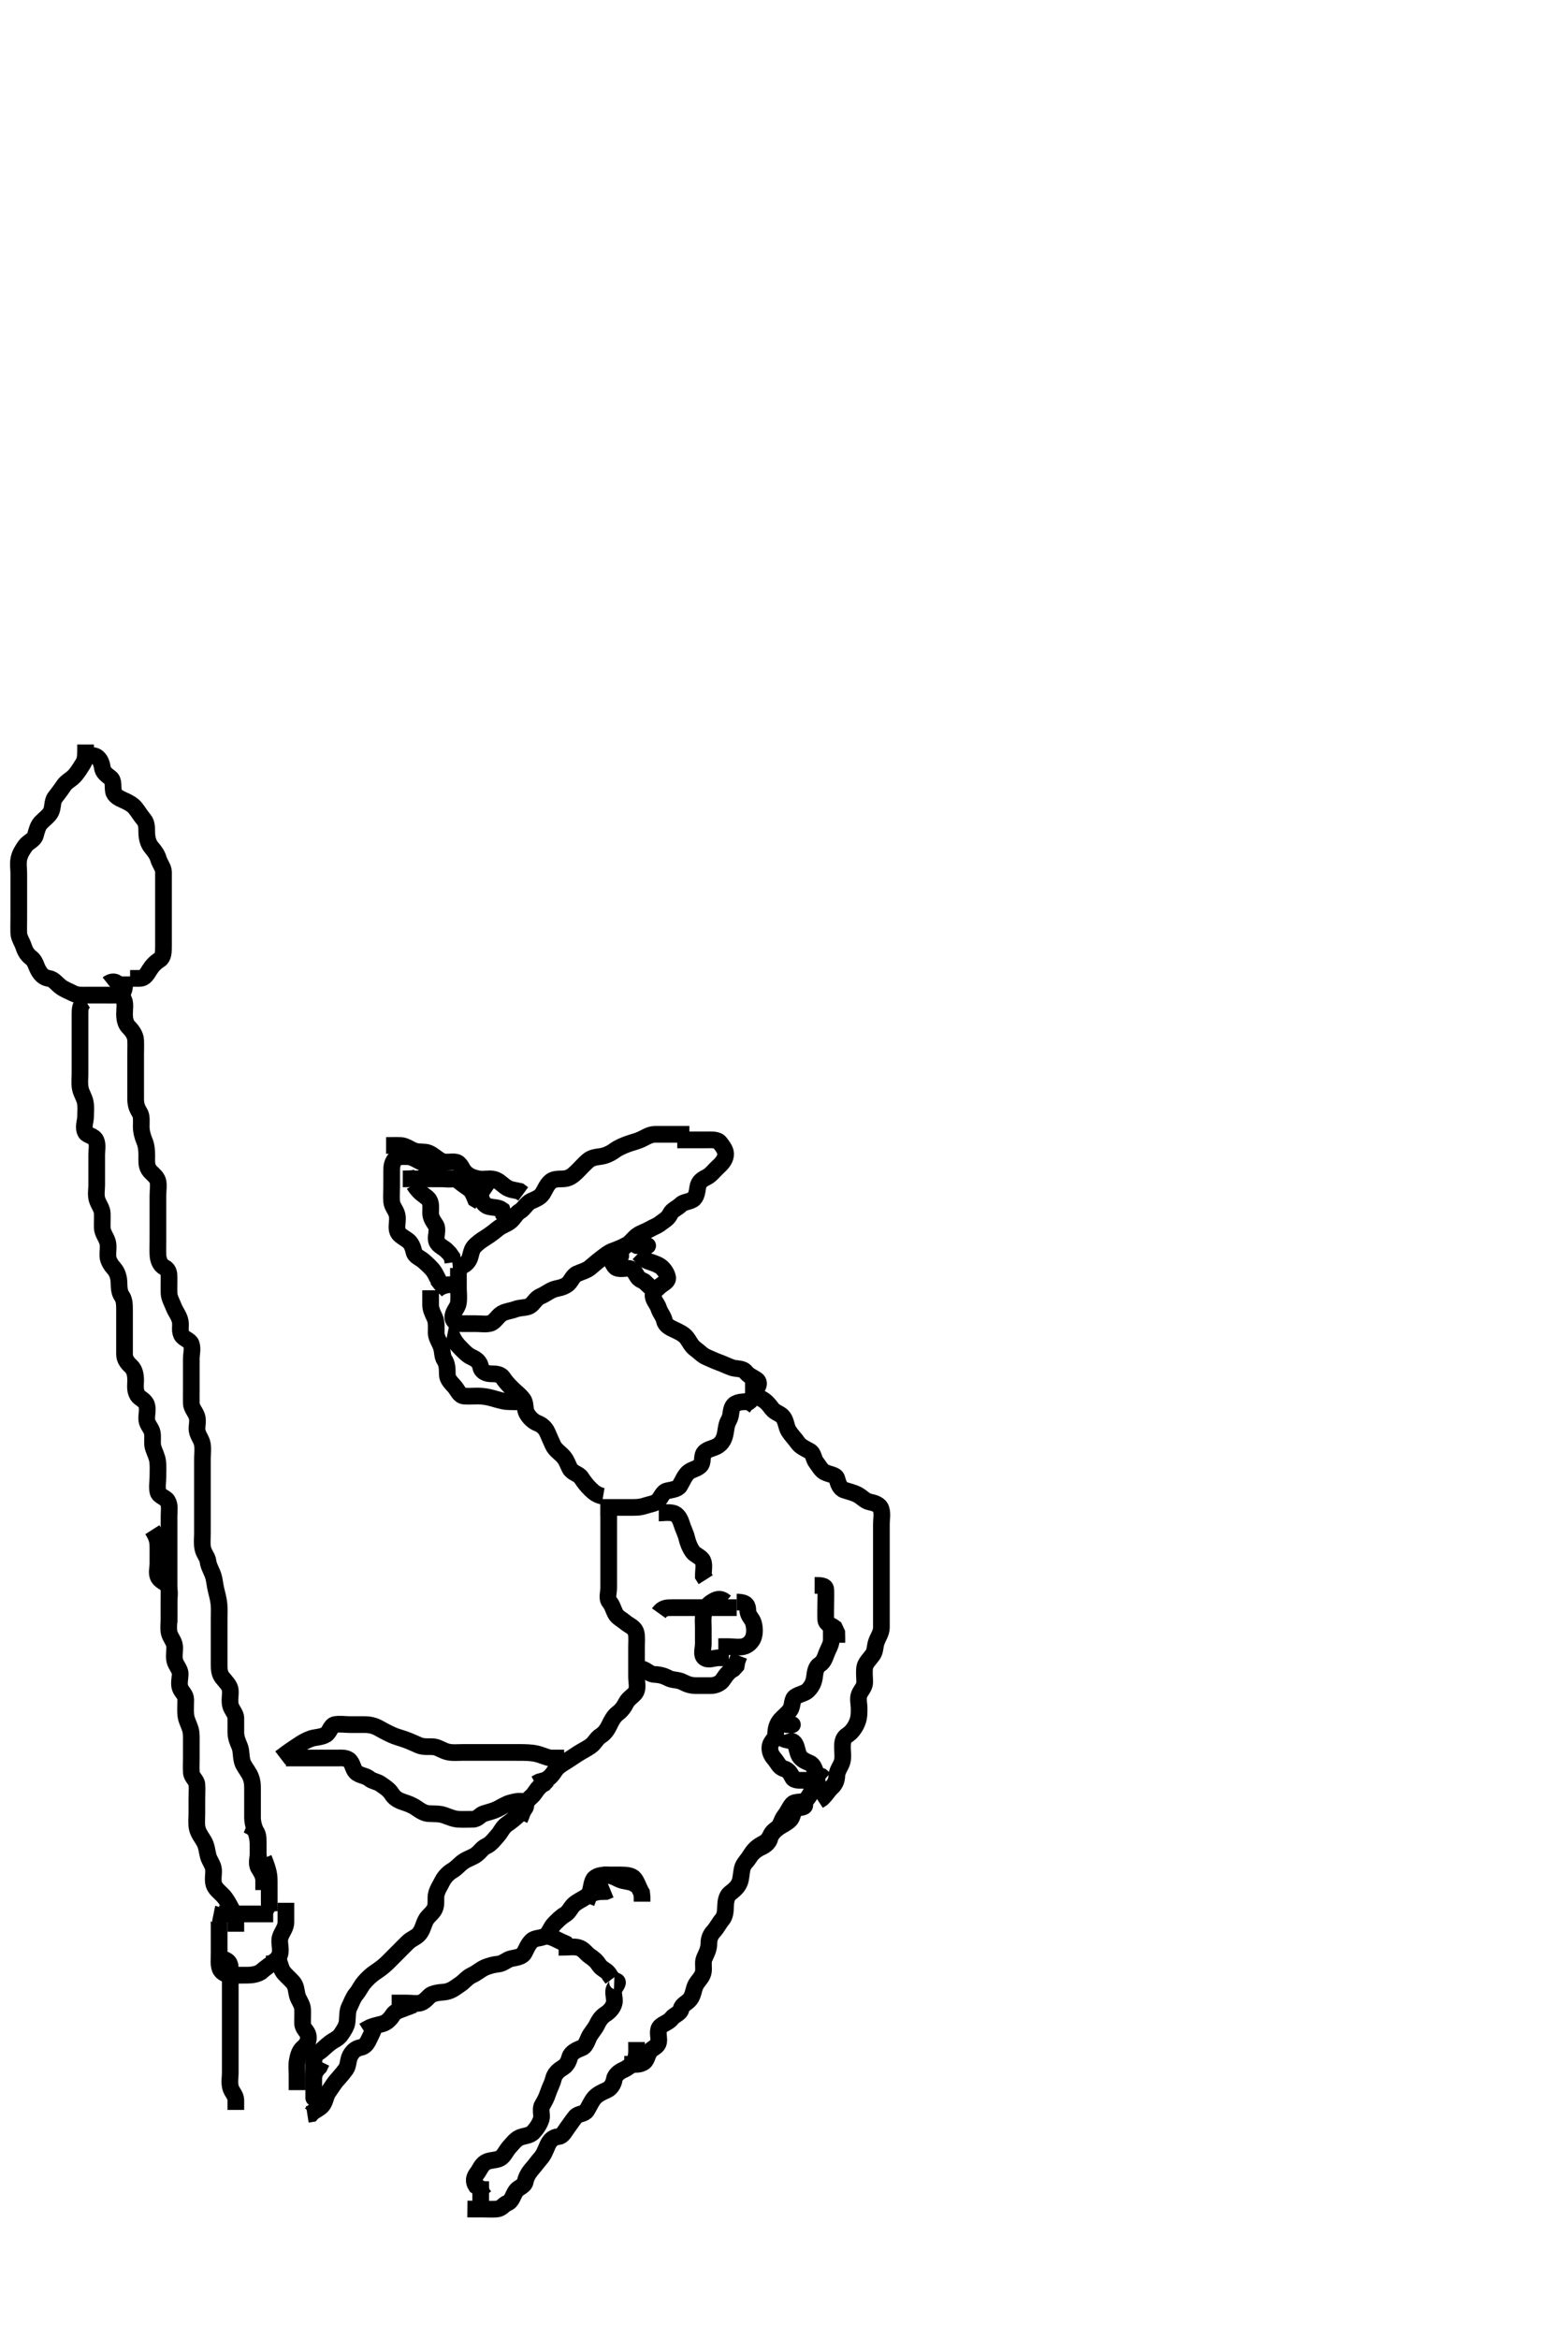 <svg width="281.75" height="420" xmlns="http://www.w3.org/2000/svg" xmlns:svg="http://www.w3.org/2000/svg" xmlns:xlink="http://www.w3.org/1999/xlink">
 <!-- Created with SVG-edit - http://svg-edit.googlecode.com/ -->
 <g display="inline" class="layer">
  <title>Layer 1</title>
  <path t="0,560,687,720,720,832,832,872,994,994,994,1070,1070,1112,1113,1132,1168,1182,1199,1199,1232,1256,1320,1383,1404,1404,1415,1416,1433,1449,1449,1520,1520,1544,1544,1544,1565,1584,1588,1723,1816,1816,1865,1865,1882,1943,1943,1953,1965,1965,2008,2106,2248,2700,2700,2744,2744,2850,2872" d="M81.375,227.7C83.208,227.533 83.817,227.005 84.254,226.257C84.635,225.604 84.612,224.546 85.176,223.901C85.74,223.257 86.543,222.702 87.211,222.289C87.977,221.817 88.766,221.209 89.354,220.721C90.198,220.021 90.965,219.901 91.671,219.343C92.411,218.757 92.659,217.951 93.475,217.478C94.142,217.092 94.611,216.079 95.428,215.704C96.113,215.39 97.011,215.079 97.475,214.379C97.91,213.722 98.242,212.731 98.975,212.147C99.686,211.581 100.703,211.778 101.55,211.664C102.367,211.553 103.006,211.059 103.696,210.379C104.38,209.705 104.85,209.141 105.618,208.462C106.339,207.824 107.186,207.801 108.011,207.664C108.881,207.519 109.72,207.135 110.542,206.533C111.124,206.107 112.025,205.718 112.859,205.416C113.564,205.161 114.55,204.941 115.375,204.533C116.095,204.178 116.811,203.7 117.764,203.7C118.662,203.7 119.542,203.7 120.375,203.7C121.353,203.7 122.07,203.7 122.975,203.7L123.875,203.7" id="svg_1" stroke-width="3" stroke="#000" fill="none"/>
  <path t="5617,6082,6121,6367,6417,6417,6433,6574,6574,7017,7187,7270,7466,7466,7537,7537,7585,7616,7616,7633,7649,7700,7721,7737,7737,7749,7766,7766,7783,7783,7799,7860,7889,8044,8044,8044,8066,8083,8104,8129,8161,8161,8185,8217,8241,8266,8266,8369,8369,8393,8393,8466,8466,8483,8499,8516,8533,8549,8585,8617,8684,8721,8721,8753,8777,8799,8833,8898,8899,8920,8921,8933,8933,8949,8968,9017,9017,9033,9049,9066,9066,9567,9707,9729,9841,10105,10281,10292,10466,10466,10499,10499,10690,10860" d="M82.375,227.7C82.375,229.4 82.375,230.3 82.375,231.264C82.375,232.143 82.503,232.894 82.371,233.943C82.259,234.82 81.508,235.38 81.375,236.311C81.252,237.171 81.95,237.695 82.946,237.7C83.596,237.703 84.575,237.7 85.503,237.7C86.458,237.7 87.414,237.876 88.175,237.615C88.955,237.346 89.427,236.309 90.208,235.867C90.938,235.454 91.852,235.398 92.55,235.125C93.481,234.761 94.557,234.899 95.175,234.529C95.959,234.06 96.213,233.169 97.19,232.761C98.098,232.382 98.609,231.858 99.542,231.533C100.21,231.301 101.043,231.298 101.928,230.675C102.618,230.189 102.851,229.136 103.675,228.753C104.442,228.396 105.313,228.219 106.018,227.647C106.636,227.145 107.173,226.641 108.028,225.995C108.574,225.582 109.349,224.931 110.128,224.652C111.027,224.329 111.784,224.005 112.575,223.6C113.338,223.209 113.841,222.322 114.597,221.821C115.336,221.332 115.984,221.193 116.732,220.757C117.461,220.333 118.087,220.157 118.66,219.699C119.319,219.172 120.024,218.871 120.428,218C120.759,217.284 121.704,216.954 122.318,216.347C122.856,215.816 123.658,215.897 124.488,215.412C125.133,215.036 125.275,213.931 125.375,213.221C125.519,212.197 126.232,211.755 126.943,211.415C127.7,211.052 128.269,210.266 128.896,209.679C129.532,209.084 130.227,208.461 130.375,207.479C130.499,206.655 129.891,205.898 129.375,205.221C128.893,204.588 127.875,204.7 126.986,204.7C126.042,204.7 125.333,204.7 124.175,204.7L123.417,204.7L122.485,204.7L121.692,204.7" id="svg_2" stroke-width="3" stroke="#000" fill="none"/>
  <path t="15977,16350,16376,16425,16540,16560,16697,16737,16760,16827,16856,16910,16910,16920,16987,16987,17113,17124,17132" d="M74.375,212.7C75.459,214.415 76.318,214.613 76.939,215.275C77.552,215.928 77.375,216.9 77.375,217.8C77.375,218.7 77.858,219.307 78.29,219.985C78.783,220.762 78.264,221.877 78.396,222.679C78.541,223.559 79.475,223.921 80.075,224.405L80.764,225.1L81.254,225.8L81.375,226.7" id="svg_3" stroke-width="3" stroke="#000" fill="none"/>
  <path t="18481,19137,19137,19185,19185,19250,19300,19392,19470,19499,19550,19577,19601,19617,19617,19768,19953" d="M74.375,211.7C75.247,211.7 75.978,211.7 76.966,211.7C77.804,211.7 78.811,211.7 79.675,211.7C80.575,211.7 81.475,211.7 82.375,211.7C83.254,211.7 83.94,212.187 84.322,213C84.731,213.87 85.091,214.5 85.428,215.343L86.176,215.784" id="svg_4" stroke-width="3" stroke="#000" fill="none"/>
  <path t="23353,23923,23923,23984,24323,24368,24456,24482,24520,24636,24665,24665,24704,24721,24752,24765,24856,24856,24920,24920,24977,25032,25082,25104,25104,25144,25200,25250,25382,25633,25649,25649" d="M71.375,207.7C70.375,208.7 70.375,209.457 70.375,210.348C70.375,211.367 70.375,212.221 70.375,213.1C70.375,214 70.293,214.904 70.375,215.8C70.459,216.711 71.136,217.238 71.354,218.2C71.553,219.078 71.201,220.017 71.378,220.9C71.547,221.749 72.275,222.042 73.208,222.7C73.863,223.161 74.182,223.917 74.375,224.8C74.56,225.644 75.501,225.891 76.075,226.405C76.799,227.052 77.519,227.68 77.95,228.311C78.506,229.125 78.732,230 79.375,230.7L79.975,231.264" id="svg_5" stroke-width="3" stroke="#000" fill="none"/>
  <path t="27649,28292,28302,28302,28360,28384,28905,28915,28915,28960,29009,29009,29032,29098,29128,29168,29215,29305,29317,29317" d="M70.375,207.7C71.194,207.7 72.142,207.7 73.088,207.7C74.011,207.7 74.661,208.172 75.475,208.579C76.32,209.001 77.122,209.259 77.875,209.721C78.632,210.185 78.767,211.128 79.671,211.586C80.503,212.007 81.608,211.455 82.291,211.984C82.921,212.472 83.575,212.984 84.375,213.533L85.075,213.753" id="svg_6" stroke-width="3" stroke="#000" fill="none"/>
  <path t="30415,30618,30783,30816,30817,30915,30965,31027,31027,31064,31065,31255,31308,31308,31353,31369,31400,31448,31464,31766,31766,31788,31852,31874,31874,31904,31905,32137,32182,32182,32432,32432" d="M69.375,205.7C70.375,205.7 71.138,205.661 72.028,205.704C72.894,205.747 73.715,206.438 74.542,206.7C75.431,206.982 76.274,206.748 77.023,207.053C77.822,207.377 78.555,208.158 79.375,208.533C80.118,208.874 81.094,208.518 81.939,208.7C82.785,208.883 82.982,209.99 83.597,210.579C84.277,211.231 85.027,211.51 85.939,211.689C86.805,211.86 87.705,211.608 88.55,211.736C89.511,211.882 90.1,212.59 90.786,213.089C91.621,213.698 92.375,213.7 93.353,213.921L94.013,214.405" id="svg_7" stroke-width="3" stroke="#000" fill="none"/>
  <path t="33975,34282,34282,34332,34415,34622,34622" d="M83.375,213.7C84.375,212.7 85.175,212.7 86.09,212.785L86.542,213.533L87.375,213.867L88.075,214.347" id="svg_8" stroke-width="3" stroke="#000" fill="none"/>
  <path t="36792,37463,37872,38201,38248" d="M72.375,211.7C73.396,211.7 74.353,211.7 75.006,211.415L74.496,210.6" id="svg_9" stroke-width="3" stroke="#000" fill="none"/>
  <path t="40908,41135,41201,41214,41256" d="M78.375,231.7C79.079,231.053 79.975,230.711 80.875,230.7L81.764,230.711" id="svg_10" stroke-width="3" stroke="#000" fill="none"/>
  <path t="54199,55298,55298,55758,55768,55768,55852,55897,55958,56139,56353,56381,56381,56401,56401,56502,56531,56531,56564,56581,56684,56832,56873,56873,56914,56914,56931,57125,57145,57145,57470,57470,57642,57760,57867,58065,58081,58081,58204,58214,58249,58249,58448,58565,58665,58665,58755,58815,58849,58881" d="M108.375,268.7C107.375,268.533 106.731,268.054 106.09,267.415C105.374,266.701 104.965,266.158 104.4,265.311C103.987,264.691 102.853,264.524 102.411,263.725C102.023,263.024 101.822,262.201 101.19,261.525C100.558,260.851 99.743,260.346 99.375,259.533C99.025,258.759 98.707,258.066 98.364,257.264C98.001,256.413 97.359,255.88 96.613,255.586C95.82,255.273 95.09,254.609 94.618,253.721C94.264,253.056 94.485,251.991 94.018,251.343C93.404,250.491 92.775,250.1 92.075,249.4C91.575,248.9 90.893,248.223 90.374,247.416C89.937,246.737 89.07,246.711 88.208,246.7C87.396,246.69 86.533,246.336 86.374,245.5C86.2,244.59 85.65,244.108 84.732,243.704C83.999,243.382 83.374,242.701 82.775,242.1C82.078,241.401 81.542,240.7 81.208,239.867L80.375,239.7" id="svg_12" stroke-width="3" stroke="#000" fill="none"/>
  <path t="77103,77512,77552,77687,77687,77787,77787,77808,77953,77953,78008,78313,78352,78362,78425,78480,78550,78637,78672,78720,78803,78857,79083,79104,79138,79138,79163,79179,79212,79229,79229,79229,79248,79248,79262,79279,79279,79295" d="M77.375,231.7C77.375,232.501 77.375,233.336 77.375,234.348C77.375,235.131 77.775,235.918 78.091,236.587C78.506,237.465 78.365,238.533 78.375,239.338C78.385,240.221 78.918,240.903 79.254,241.8C79.572,242.651 79.43,243.575 79.875,244.221C80.383,244.959 80.365,245.9 80.375,246.8C80.385,247.7 81.031,248.269 81.671,249C82.252,249.664 82.529,250.616 83.375,250.7C84.171,250.779 85.075,250.695 85.939,250.7C86.832,250.705 87.71,250.86 88.626,251.125C89.371,251.342 90.401,251.656 91.172,251.699C92.01,251.745 93.023,251.704 93.806,251.785L94.366,252.405" id="svg_17" stroke-width="3" stroke="#000" fill="none"/>
  <path t="83903,84063,84104,84129,84162,84162,84720,84720,84753,84769" d="M86.375,214.7C86.46,215.501 86.919,216.441 87.786,216.664C88.668,216.891 89.514,216.772 90.206,217.268L90.423,217.995L90.986,218.679L91.896,218.658" id="svg_18" stroke-width="3" stroke="#000" fill="none"/>
  <path t="90640,90983,90983,91032,91045,91286,91296,91356,91406,91406,91478,91504,91504,91686,91696,91696,91789,91824,91879,91928,91928,91962,91978,92056,92096,92112,92112,92163,92244,92416,92432,92472,92839,93039,93072,93279,93486,94417,94714,94763,94785,94817,94817,95040,95040,95073,95105,95105" d="M135.375,249.7C136.208,249.367 136.659,248.261 135.939,247.772C135.148,247.234 134.547,247.074 134.018,246.405C133.432,245.664 132.34,245.863 131.575,245.615C130.784,245.358 130.019,244.952 129.236,244.675C128.309,244.346 127.617,243.979 126.943,243.701C126.228,243.407 125.699,242.781 124.975,242.264C124.19,241.704 123.903,240.896 123.375,240.221C122.865,239.569 121.998,239.168 121.175,238.784C120.416,238.429 119.582,238.043 119.396,237.2C119.204,236.331 118.616,235.759 118.379,234.995C118.124,234.174 117.521,233.656 117.376,232.899C117.205,232.001 117.927,231.622 118.411,231.125C118.984,230.537 120.108,230.177 119.965,229.4C119.798,228.488 119.079,227.643 118.514,227.311C117.593,226.769 116.786,226.675 115.975,226.264L115.275,225.6L114.732,225.057" id="svg_19" stroke-width="3" stroke="#000" fill="none"/>
  <path t="98847,98933,98975,99113,99129,99180,99230,99230,99313,99346,100440,100450,100450" d="M109.375,225.7C110.022,226.405 110.233,227.465 110.811,227.7C111.704,228.064 112.752,227.517 113.475,227.921C114.212,228.334 114.371,229.343 114.986,229.736L115.775,230.136L116.475,230.8L116.975,231.264" id="svg_20" stroke-width="3" stroke="#000" fill="none"/>
  <polyline timestamps="102303,102483,102504" startTime="1502026991425" id="svg_21" points="112.375,223.7 111.375,224.7 111.542,225.533 " stroke-linecap="round" stroke-width="3" stroke="#000" fill="none"/>
  <polyline timestamps="104247,104680,104856" startTime="1502026991425" id="svg_22" points="116.375,223.7 115.375,223.7 114.459,223.7 " stroke-linecap="round" stroke-width="3" stroke="#000" fill="none"/>
  <path t="107713,108233,108296,108296,108346,108346,108385,108470,108513,108545,108584,108585,108713,108753,108768,108835,108862,108862,108880,108921,108996,108996,109056,109078,109202,109202,109303,109337,109362,109401,109445,109445,109462,109462,109714,109763,109795,109824,109873,109929,110020,110200,110200" d="M134.375,251.7C133.354,251.721 132.225,251.762 131.737,252.462C131.197,253.235 131.489,254.126 130.95,255.053C130.509,255.812 130.501,256.517 130.318,257.457C130.138,258.38 129.771,259.118 128.975,259.639C128.246,260.115 127.116,260.177 126.542,260.867C125.998,261.52 126.46,262.652 125.764,263.264C125.107,263.842 124.151,263.919 123.574,264.501C122.983,265.097 122.632,265.979 122.153,266.8C121.788,267.428 120.754,267.526 119.875,267.721C119.032,267.907 118.789,269.013 118.153,269.579C117.634,270.042 116.567,270.171 115.859,270.416C114.915,270.742 113.975,270.7 113.075,270.7C112.175,270.7 111.275,270.7 110.35,270.7L109.613,270.7L108.55,270.7L107.859,270.7" id="svg_23" stroke-width="3" stroke="#000" fill="none"/>
  <path t="112376,112536,112578,112578,112595,112728,112884,112894" d="M135.375,246.7C135.375,248.457 135.385,249.353 135.375,250.216C135.365,251.159 134.8,251.689 134.022,252.057L133.497,252.8" id="svg_24" stroke-width="3" stroke="#000" fill="none"/>
  <path t="116193,116396,116396,116432,116462,116495,116545,116562,116562,116584,116696,116728,116745,116816,116816,116826,116849,116878,116895,116946,116984,117012,117033,117080,117080,117129,117150,117150,117163,117195,117216,117216,117228,117228,117262,117278,117339,117506,117653,117678,117728,117779,117808,117808,117863,117953,117984,117985,118016,118072,118095,118112,118112,118144,118162,118162,118178,118194,118250,118294,118294,118329,118345,118345,118368,118424,118436,118475,118475,118485,118485,118511,118511,118536,118561,118593,118611,118627,118644,118664,118697,118697,118744,118744,118761,118761,118777,118808,118856,118877,118894,118894,118928,118944,118968,119016,119027,119345,119369,119400,119400,119400,119424,119425" d="M134.375,251.7C135.375,250.7 136.166,250.801 136.875,251.2C137.754,251.694 138.154,252.253 138.732,252.995C139.313,253.741 140.251,253.81 140.764,254.551C141.293,255.314 141.271,256.288 141.732,257C142.249,257.797 142.844,258.357 143.35,259.089C143.815,259.763 144.634,260.121 145.475,260.579C146.222,260.985 146.129,261.933 146.659,262.616C147.144,263.24 147.532,264.019 148.137,264.347C148.959,264.794 150.179,264.812 150.372,265.501C150.615,266.369 150.865,267.302 151.696,267.579C152.518,267.853 153.436,268.068 154.088,268.416C154.899,268.848 155.424,269.53 156.176,269.699C157.055,269.895 158.051,270.133 158.318,270.996C158.592,271.882 158.375,272.8 158.375,273.7C158.375,274.5 158.375,275.4 158.375,276.336C158.375,277.184 158.375,278.047 158.375,278.938C158.375,279.922 158.375,280.8 158.375,281.7C158.375,282.5 158.375,283.336 158.375,284.353C158.375,285.047 158.375,286.064 158.375,286.996C158.375,287.922 158.375,288.8 158.375,289.585C158.375,290.525 158.384,291.533 158.375,292.289C158.365,293.2 157.832,293.903 157.497,294.8C157.178,295.651 157.311,296.491 156.807,297.184C156.276,297.914 155.506,298.651 155.384,299.396C155.237,300.288 155.377,301.2 155.375,302.1C155.373,302.996 154.693,303.518 154.386,304.311C154.097,305.057 154.375,306.021 154.375,306.839C154.375,307.867 154.349,308.611 153.939,309.525C153.619,310.238 153.02,311.119 152.275,311.579C151.5,312.057 151.375,312.8 151.375,313.7C151.375,314.5 151.533,315.557 151.339,316.311C151.119,317.163 150.418,317.897 150.375,318.8C150.332,319.699 150.102,320.389 149.375,321.033C148.874,321.477 148.49,322.217 147.722,322.943L147.028,323.396" id="svg_25" stroke-width="3" stroke="#000" fill="none"/>
  <path t="121425,121648,121648,121689,121711,121845,121866,121867,121904,121927,121927,121978,122000,122017,122017,122071,122071,122071,122131,122153,122177,122216,122217,122281,122281,122312,122312,122344,122377,122468,122578,122600,122640,122660,122968,122968,122994,122994,123010,123040,123145,123205,123297,123297,123318,123360,123451" d="M149.375,291.7C149.375,292.7 149.375,293.5 149.375,294.4C149.375,295.343 148.881,295.993 148.542,296.867C148.242,297.64 148.039,298.44 147.275,298.921C146.608,299.342 146.471,300.227 146.364,301.111C146.253,302.039 145.936,302.788 145.208,303.533C144.622,304.134 143.743,304.164 142.917,304.7C142.238,305.14 142.483,306.268 142.013,307.004C141.592,307.665 140.701,308.329 140.236,308.875C139.579,309.647 139.395,310.499 139.375,311.415C139.356,312.275 138.521,312.744 138.376,313.501C138.208,314.384 138.569,315.187 139.091,315.784C139.763,316.552 139.987,317.363 140.858,317.616C141.644,317.845 142.015,318.397 142.396,319.179C142.737,319.88 143.896,319.667 144.858,319.701C145.667,319.73 146.333,320.221 146.396,321.179L146.95,321.725" id="svg_26" stroke-width="3" stroke="#000" fill="none"/>
  <path t="126275,126495,126495,126536,126544,126597,126744,126744,126835,126895,126920,126920,126944,126960,127131,127131,127177,127177,127245,127266,127331,127360,127360,127394,127656,127688,127744,127760,127760,127777,127848,128005,128005,128015,128078,128099,128099,128110,128143,128160,128177,128216,128227,128227,128244,128280,128338,128481,128502,128502,128527,128544,128676,128676,128697,128744,128744,128935,128935,129098,129098,129127,129269,129269,129297,129297,129580,129585,129585" d="M109.375,271.7C109.375,272.7 109.375,273.5 109.375,274.4C109.375,275.343 109.375,276.242 109.375,277.184C109.375,277.875 109.375,278.943 109.375,279.8C109.375,280.7 109.375,281.5 109.375,282.4C109.375,283.343 109.375,284.271 109.375,285.109C109.375,286.097 108.971,287.02 109.542,287.7C110.056,288.314 110.166,288.98 110.597,289.8C110.934,290.443 111.798,290.859 112.459,291.416C113.076,291.935 114.012,292.184 114.29,293.184C114.475,293.853 114.375,294.938 114.375,295.785C114.375,296.7 114.375,297.5 114.375,298.4C114.375,299.336 114.375,300.184 114.375,301.047C114.375,302.053 114.66,303 114.29,303.784C113.972,304.457 112.934,304.912 112.496,305.8C112.174,306.454 111.694,307.152 110.986,307.675C110.303,308.178 109.893,308.981 109.496,309.8C109.179,310.457 108.733,311.21 107.975,311.685C107.136,312.211 106.914,313.012 106.075,313.59C105.362,314.081 104.636,314.432 103.891,314.9C103.215,315.325 102.304,315.963 101.68,316.343C100.92,316.804 100.174,317.269 99.775,317.885C99.175,318.812 98.66,319.413 97.833,319.721L96.891,319.987L96.2,320.347" id="svg_27" stroke-width="3" stroke="#000" fill="none"/>
  <path t="135408,135809,135810,135833,135833,135845,135845,135845,136111,136201,136201,136240,136260,136277,136293,136354,136354,136411,136411,136605,136615,136615,136671,136696,136720,136720,136767,136768,136831,136864,136864,136889,136911,136911,137032,137032,137057,137078,137078,137094,137111,137111,137212,137249,137249,137265,137278,137489,137521,137544,137561,137562,137562,137562,137577,137577,137686,137848,137869,137869,137870" d="M50.375,315.7C52.2,314.3 52.894,313.904 53.627,313.4C54.347,312.904 55.136,312.481 55.875,312.221C56.6,311.965 57.805,311.987 58.596,311.478C59.238,311.067 59.419,309.846 60.176,309.701C61.059,309.532 62.011,309.7 62.86,309.7C63.779,309.7 64.772,309.7 65.503,309.7C66.542,309.7 67.333,309.934 68.075,310.347C68.839,310.773 69.6,311.189 70.475,311.579C71.217,311.909 72.01,312.097 72.891,312.416C73.725,312.718 74.519,313.093 75.26,313.416C76.152,313.804 77.216,313.592 78.013,313.7C78.84,313.812 79.525,314.395 80.49,314.615C81.357,314.812 82.175,314.7 83.132,314.7C84.028,314.7 84.722,314.7 85.75,314.7C86.696,314.7 87.55,314.7 88.49,314.7C89.375,314.7 90.291,314.7 91.079,314.7C91.938,314.7 92.875,314.692 93.737,314.704C94.396,314.714 95.42,314.723 96.332,314.921C97.308,315.134 98.132,315.578 98.938,315.7L99.918,315.7L100.626,315.7L101.37,315.7" id="svg_29" stroke-width="3" stroke="#000" fill="none"/>
  <path t="138835,139010,139027,139044,139073,139105,139129,139188,139227,139257,139281,139294,139313,139362,139385,139385,139401,139417,139433,139499,139499,139537,139561,139612,139633,139644,139644,139694,139765,139765,139794,139827,139844,139844,139861,139912,140483,140483,140498,141234,141234,141305,141328,141345,141395,141440,141461,141488,141585,141585,141611,141735,141955,142482,142526,142544,142544,142561,142561,142561,142600,142612,142644,142644,142644,142689,142710,142727,142745,142763,142763,142794,142794,142926,143018,143034,143034,143050,143077,143160,143160,143194,143227,143227,143418,143440,143464,143496,143511,143511,143528,143544,143561,143577,143578,143626,143710,143710,143872,143872,143882,143987,143987,144027,144118,144134,144151,144152,144222,144248,144288,144289,144312,144313,144330,144361,144361,144593,144617,144617,144648,144752,144794,145072,145113,145129,145161,145302,145402,145402,145448,145449,145477,146595,146627,146657,146761,146777,146794,146855,146905,146936,146977" d="M51.375,315.7C53.19,315.7 54.206,315.7 55.08,315.7C55.975,315.7 56.875,315.7 57.764,315.7C58.66,315.7 59.575,315.7 60.475,315.7C61.375,315.7 62.321,315.582 62.875,316.221C63.464,316.9 63.46,317.967 64.176,318.415C64.975,318.914 65.754,318.899 66.374,319.416C66.96,319.905 67.721,319.888 68.458,320.416C69.114,320.886 69.884,321.342 70.36,322.1C70.887,322.938 71.546,323.304 72.49,323.616C73.363,323.905 74.048,324.149 74.854,324.7C75.551,325.176 76.225,325.647 77.099,325.689C78.01,325.734 78.935,325.662 79.859,325.984C80.567,326.231 81.487,326.657 82.375,326.7C83.174,326.738 84.075,326.711 84.975,326.7C85.854,326.69 86.293,325.891 86.896,325.7C87.83,325.405 88.611,325.238 89.375,324.867C90.129,324.5 90.912,323.953 91.775,323.736C92.649,323.516 93.924,323.184 94.375,323.867C94.844,324.576 93.735,325.342 93.054,326.021C92.554,326.519 91.824,327.077 91.022,327.639C90.358,328.104 89.949,329.036 89.514,329.525C88.881,330.237 88.25,331.13 87.375,331.533C86.603,331.889 86.398,332.414 85.661,333C85.033,333.499 84.141,333.741 83.417,334.2C82.573,334.735 82.091,335.449 81.275,335.922C80.608,336.308 79.875,337.035 79.496,337.8C79.077,338.647 78.628,339.238 78.411,340.111C78.191,340.995 78.518,341.941 78.091,342.813C77.693,343.627 76.853,344.082 76.459,344.9C76.046,345.756 75.942,346.531 75.35,347.264C74.824,347.915 73.966,348.127 73.275,348.8C72.667,349.392 71.975,350.1 71.375,350.7C70.775,351.3 70.179,351.904 69.575,352.5C68.859,353.205 68.037,353.773 67.396,354.2C66.688,354.671 66.032,355.313 65.496,355.922C64.873,356.629 64.611,357.346 63.986,358.1C63.441,358.757 63.146,359.664 62.8,360.336C62.382,361.148 62.479,362.053 62.375,363.053C62.289,363.879 61.789,364.571 61.314,365.3C60.793,366.099 59.986,366.347 59.262,366.899C58.498,367.48 57.948,368.139 57.176,368.616C56.44,369.071 56.375,369.9 56.375,370.8C56.375,371.721 56.375,372.572 56.375,373.303C56.375,374.291 56.375,375.129 56.375,376.136C56.375,377.079 56.375,376.897 56.375,375.985C56.375,375.089 56.373,374.2 56.375,373.3C56.377,372.405 56.8,371.725 57.375,371.179L57.8,370.3" id="svg_30" stroke-width="3" stroke="#000" fill="none"/>
  <path t="148097,148580,148593,148640,148704,148704,148729,148743,148768,148847,148876,148896,148979,149001,149048,149048,149088,149110,149127,149143,149143,149260,149287,149303,149517,149517" d="M67.375,362.7C67.339,364.311 66.858,365.05 66.459,365.9C66.055,366.76 65.716,367.496 64.775,367.689C63.913,367.866 63.381,368.327 62.95,369.1C62.493,369.919 62.632,370.926 62.154,371.579C61.64,372.28 61.109,372.917 60.574,373.5C60.005,374.119 59.537,374.95 59.022,375.652C58.528,376.326 58.53,377.153 58.018,377.938C57.54,378.672 56.496,378.921 55.932,379.578L55.226,379.689" id="svg_31" stroke-width="3" stroke="#000" fill="none"/>
  <path t="150354,150570,150570,150647,150734,150911,150911,150926,151088,151088,151109,151110,151110,151126,151143,151168,151220,151220,151230,151248,151288,151404,151404,151414,151414,151440,151459,151520,151544,151559,151584,151584,151685,151693,151693,151709,151793,151815,151831,151855,151855,151887,151954,151976,151993,151993,152009,152009,152152,152152,152176,152176,152193,152850" d="M70.375,359.7C71.375,359.7 72.175,359.7 73.075,359.7C74.018,359.7 74.986,359.896 75.67,359.643C76.548,359.318 77.07,358.35 77.632,358.136C78.759,357.708 79.595,357.819 80.308,357.647C81.318,357.404 81.961,356.817 82.675,356.343C83.467,355.817 83.955,355.094 84.775,354.725C85.556,354.375 86.274,353.75 86.946,353.416C87.764,353.01 88.772,352.785 89.503,352.711C90.458,352.614 91.033,351.905 91.875,351.721C92.755,351.529 93.806,351.435 94.208,350.7C94.61,349.964 94.865,349.169 95.575,348.501C96.151,347.959 97.205,348.125 98.018,347.643C98.677,347.252 98.891,346.195 99.575,345.5C100.071,344.996 100.748,344.267 101.574,343.784C102.27,343.377 102.531,342.533 103.137,342C103.796,341.42 104.563,341.12 105.491,340.501C106.137,340.071 107.028,339.757 107.891,339.701L108.854,339.679L109.671,339.343" id="svg_32" stroke-width="3" stroke="#000" fill="none"/>
  <path t="163968,164352,164352,164729,164729,164831,164844,164858,164858,164874,164874,164874" d="M65.375,364.7C66.946,363.699 67.804,363.718 68.772,363.416C69.523,363.182 70.123,362.577 70.546,361.899C71.038,361.109 71.841,361 72.796,360.6L73.59,360.3L74.365,360" id="svg_35" stroke-width="3" stroke="#000" fill="none"/>
  <path t="175804,176009,176031,176032,176080,176092,176092,176124,176142,176158,176175" d="M93.375,326.7C93.875,325.679 94.054,324.823 94.374,323.987C94.675,323.198 95.584,322.691 96.018,322.057C96.547,321.284 96.986,320.675 97.764,320.275L98.374,319.616" id="svg_37" stroke-width="3" stroke="#000" fill="none"/>
  <path t="187532,187858,187912,187936,187958,187976,187976,188025,188075,188091,188108,188499,188520,188520" d="M100.375,349.7C102.208,349.7 103.008,349.52 103.875,349.721C104.841,349.945 105.294,350.801 105.975,351.264C106.779,351.811 107.172,352.158 107.66,352.899C108.187,353.696 109.208,353.867 109.542,354.7L110.022,355.343" id="svg_38" stroke-width="3" stroke="#000" fill="none"/>
  <path t="191672,192113,192113,192144,192158,192176,192191" d="M98.375,347.7C99.375,347.867 100.075,348.347 100.875,348.7L101.671,349.057L102.254,349.8L102.375,350.7" id="svg_39" stroke-width="3" stroke="#000" fill="none"/>
  <path t="196378,196935,197007,197047,197232,197352,197383,197415,197415,197441,197592,197682,197728,197728,197767,197767,197791,197815,197815,197911,197952,197952,197991,198082,198082,198119,198119,198141,198141,198159,198199,198224,198375,198475,198511,198541,198541,198591,198591,198591,198624,198663,198958,198968,199015,199016,199016,199041,199060,199060,199076,199076,199113,199114,199865,199865,199919,200051,200184,200247,200247" d="M110.375,355.7C111.364,355.736 110.892,356.307 110.46,356.985C109.967,357.76 110.566,358.823 110.364,359.685C110.182,360.463 109.612,361.189 108.775,361.715C108.017,362.19 107.627,362.853 107.208,363.7C106.864,364.395 106.131,365.162 105.811,365.875C105.4,366.789 105.147,367.558 104.488,367.784C103.55,368.107 102.584,368.655 102.384,369.4C102.15,370.273 101.809,370.901 101.08,371.343C100.21,371.87 99.652,372.44 99.428,373.353C99.219,374.202 98.758,374.978 98.46,375.9C98.183,376.76 97.867,377.309 97.432,378.057C97.008,378.786 97.463,379.888 97.261,380.519C96.939,381.52 96.41,382.225 95.858,382.847C95.199,383.589 94.228,383.493 93.375,383.867C92.645,384.187 92.042,385.01 91.56,385.525C90.928,386.201 90.56,387.252 89.804,387.616C89.039,387.985 87.925,387.887 87.247,388.311C86.468,388.798 86.24,389.609 85.674,390.348C85.166,391.013 85.031,391.748 85.542,392.533L86.291,392.985L86.596,393.8L87.022,394.4" id="svg_40" stroke-width="3" stroke="#000" fill="none"/>
  <path t="202371,202706,202723,202791,202807,202807,202856,202873,202934,202934,202968,203023,203024,203047,203056,203107,203151,203173,203264,203304,203377,203501,203511,203540,203560,203583,203671,203690,203811,203811,203887,203943,203956,203999,204023,204040,204040,204141,204162,204329,204356,204373,204373,204409,204494,204597,204657,204745,204817,204817,204863,204863,204964,205007,205367" d="M114.375,366.7C114.375,368.311 114.486,369.27 114.018,370C113.505,370.8 112.848,371.339 112.018,371.704C111.206,372.062 110.491,372.69 110.379,373.4C110.239,374.292 109.693,375.053 109.023,375.343C108.055,375.761 107.315,376.141 106.8,376.725C106.252,377.349 105.921,378.228 105.428,378.996C104.98,379.692 103.916,379.518 103.4,380.136C102.873,380.768 102.38,381.548 101.875,382.221C101.34,382.935 101.086,383.626 100.275,383.7C99.364,383.784 98.752,384.413 98.386,385.264C98.041,386.065 97.72,386.943 97.154,387.579C96.618,388.18 96.182,388.824 95.671,389.4C95.02,390.132 94.542,390.911 94.375,391.8C94.225,392.596 93.157,392.815 92.732,393.405C92.163,394.195 92.033,395.263 91.176,395.615C90.428,395.922 90.159,396.639 89.208,396.7C88.377,396.753 87.542,396.7 86.68,396.7L85.775,396.7L84.875,396.7L83.986,396.689" id="svg_41" stroke-width="3" stroke="#000" fill="none"/>
  <path t="207024,207344,207407,207423,207439,207456" d="M86.375,391.7C86.375,392.501 86.375,393.4 86.375,394.3L86.375,395.2L86.364,396.1" id="svg_42" stroke-width="3" stroke="#000" fill="none"/>
  <path t="211848,212136,212136,212598,212691,212712,212798,212798,212901,212901,212911,213030,213041,213057,213057,213073,213090,213231,213231,213257,213290,213378,213481,213492,213492,213492,213541,213731,213731,213875,213875,213897,213907,213924,213977,214024,214024,214040,214057,214057,214073,214096,214161,214161,214190,214207,214232,214240,214411,214411,214433,214457,214496,214512,214568,214668,214718,214718,214728,214774,214936,214960,214961,215008,215023,215114,215144,215516,215536,215536,215568,215590,215607,215818" d="M144.375,323.7C145.042,324.533 144.175,324.538 143.262,324.701C142.425,324.851 142.614,325.929 142.042,326.7C141.647,327.232 140.563,327.73 139.896,328.179C139.197,328.649 138.526,329.068 138.37,330C138.234,330.817 137.557,331.374 136.775,331.725C135.955,332.094 135.173,332.721 134.732,333.4C134.217,334.192 133.573,334.7 133.375,335.533C133.178,336.36 133.183,337.252 132.939,337.94C132.612,338.861 131.879,339.447 131.176,339.987C130.548,340.468 130.394,341.525 130.376,342.216C130.349,343.289 130.287,344.114 129.728,344.753C129.251,345.297 128.823,346.198 128.226,346.839C127.563,347.549 127.379,348.269 127.375,349.052C127.37,350.064 126.922,350.807 126.542,351.7C126.221,352.452 126.561,353.427 126.339,354.3C126.122,355.153 125.331,355.752 124.95,356.561C124.644,357.21 124.563,358.291 124.018,358.996C123.44,359.742 122.557,359.932 122.375,360.8C122.208,361.592 121.171,361.825 120.732,362.405C120.155,363.166 119.344,363.32 118.708,363.867C118.028,364.452 118.375,365.5 118.375,366.4C118.375,367.343 117.748,367.541 117.079,368.057C116.332,368.634 116.327,369.818 115.764,370.264C114.995,370.874 113.975,370.7 113.075,370.7L112.175,370.7" id="svg_43" stroke-width="3" stroke="#000" fill="none"/>
  <path t="221144,221456,221534,221568,221624,221714,221714,221767" d="M108.375,336.7C110.208,336.7 110.816,337.386 111.675,337.643C112.539,337.901 113.375,337.867 114.075,338.347L114.875,338.7" id="svg_44" stroke-width="3" stroke="#000" fill="none"/>
  <path t="223307,223540,223611,223632,223632,223774,223844,223931,223960,223960,224212,224256,224256,224296,224675,224884,225026,225026" d="M105.375,341.7C106.375,339.264 106.173,338.307 106.66,337.501C107.038,336.877 108.075,336.702 108.975,336.7C109.896,336.698 110.859,336.699 111.55,336.7C112.618,336.702 113.593,336.815 114.018,337.405C114.587,338.195 114.8,339.1 115.29,339.9L115.375,340.7L115.375,341.5" id="svg_45" stroke-width="3" stroke="#000" fill="none"/>
  <path t="233368,233762,233762,233833,233881,233881,233924,234001,234001,234049,234097,234201,234258,234511,234532,234574,234635,234635,234664,234665,234674" d="M130.375,287.7C129.375,286.867 128.725,287.185 127.875,287.721C127.124,288.195 126.685,288.847 126.46,289.815C126.259,290.681 126.375,291.5 126.375,292.4C126.375,293.3 126.375,294.2 126.375,295.179C126.375,296.057 125.935,297.197 126.597,297.7C127.296,298.232 128.26,297.7 129.2,297.7L129.891,297.7L130.964,297.7" id="svg_46" stroke-width="3" stroke="#000" fill="none"/>
  <path t="235571,235816,235941,235941,236063,236128,236149,236310,236358,236393,236407,236478,236535,236545,236591,236641,236825,236835" d="M132.375,287.7C134.208,287.7 134.366,288.41 134.375,289.217C134.385,290.159 135.153,290.636 135.374,291.416C135.618,292.277 135.664,293.252 135.364,294.089C135.101,294.826 134.379,295.52 133.542,295.7C132.69,295.883 131.775,295.7 130.896,295.7L130.018,295.7L129.075,295.704" id="svg_47" stroke-width="3" stroke="#000" fill="none"/>
  <path t="239121,239323,239345,239368,239406,239468,239468,239559,239580,239634,239657,239657,239673,239764,239848,239848,239873,239923,239923,239952,239952,240028,240049,240049,240081" d="M115.375,299.7C116.291,299.984 116.731,300.671 117.671,300.7C118.541,300.727 119.329,300.942 120.075,301.347C120.836,301.761 121.822,301.606 122.675,302.053C123.427,302.447 124.132,302.698 125.023,302.7C126.042,302.703 126.944,302.704 127.727,302.7C128.618,302.695 129.488,302.266 129.875,301.679C130.497,300.736 130.975,300.147 131.764,299.715L132.291,299.131L132.428,298.348L132.811,297.336" id="svg_48" stroke-width="3" stroke="#000" fill="none"/>
  <path t="241681,241832,241832,241857,241857,241896,241929,241944,241960,241960,242000,242108,242137,242191,242223,242257,242257" d="M118.375,289.7C119.089,288.7 119.784,288.7 120.774,288.7C121.718,288.7 122.618,288.7 123.575,288.7C124.475,288.7 125.375,288.7 126.175,288.7C127.075,288.7 127.975,288.7 128.875,288.7C129.764,288.7 130.662,288.7 131.542,288.7L132.375,288.7" id="svg_49" stroke-width="3" stroke="#000" fill="none"/>
  <path t="244741,244873,244924,244952,245032,245056,245057,245073,245089,245106,245136,245136,245156,245156,245208,245320,245320,245352,245392,245880" d="M118.375,271.7C119.176,271.7 120.103,271.509 120.975,271.736C121.831,271.959 122.253,272.912 122.459,273.585C122.748,274.532 123.203,275.368 123.386,276.147C123.591,277.023 123.934,277.909 124.475,278.678C124.9,279.283 125.948,279.553 126.29,280.269C126.628,280.979 126.375,282.064 126.379,282.996L126.811,283.675" id="svg_50" stroke-width="3" stroke="#000" fill="none"/>
  <path t="254175,254468,254490,254505,254560,254606,254713,254713,254773,254773,254873,254912,254912,254976,254988,255059" d="M146.375,284.7C147.375,284.7 148.332,284.697 148.375,285.405C148.429,286.298 148.375,287.264 148.375,288.143C148.375,288.921 148.33,289.901 148.375,290.828C148.418,291.7 149.375,291.867 149.939,292.311L150.354,293.2L150.375,294.1L150.375,295.004" id="svg_51" stroke-width="3" stroke="#000" fill="none"/>
  <polyline timestamps="256764,256943" startTime="1502026991425" id="svg_52" points="141.375,309.7 142.386,309.711 " stroke-linecap="round" stroke-width="3" stroke="#000" fill="none"/>
  <path t="257716,257929,258013,258026,258123,258193,258193,258248,258248,258280,258523,258623,258644,258657,258696" d="M140.375,311.7C140.66,312.615 141.562,312.343 142.4,312.736C143.144,313.085 143.157,314.226 143.485,315.047C143.816,315.877 144.571,316.226 145.488,316.616C146.3,316.961 146.376,317.899 146.732,318.647L147.574,318.984L148.208,319.533" id="svg_53" stroke-width="3" stroke="#000" fill="none"/>
  <path t="259937,260543,260556,260600,260600,260756,260756,261059,261105,261138,261155,261155,261176,261188,261239,261239,261272,261288,261288,261305,261305,261305,261321,261321,261321,261321" d="M146.375,319.7C147.313,319.757 146.668,320.307 146.154,321.143C145.812,321.697 145.375,322.783 144.775,323.253C144.067,323.808 142.879,323.416 142.374,323.985C141.814,324.617 141.6,325.338 140.986,326.1C140.385,326.846 140.331,327.827 139.671,328.343C138.917,328.932 138.584,329.492 138.12,330.217C137.664,330.931 136.799,331.144 136.142,331.669C135.251,332.381 134.972,333.015 134.544,333.665L133.98,334.444" id="svg_54" stroke-width="3" stroke="#000" fill="none"/>
  <path t="280188,280337,280371,280389,280431,280455,280495,280608,280608,280631,280671,280704,280765,280775,280807,280895,280921,280954,280971,280999,280999,281054,281215,281255,281271,281271,281287,281287,281304,281321,281321,281354,281445,281558,281599,281600,281639,281655,281704,281743,281744,281754,281771,281771,281787,281804,281839,281928,281928,281982,281992,282082,282121,282143,282198,282305,282355,282383,282431,282454" d="M14.375,135.7C15.176,135.7 16.103,135.509 16.975,135.736C17.831,135.959 18.25,136.905 18.375,137.8C18.502,138.706 19.092,139.096 19.854,139.7C20.478,140.194 20.232,141.213 20.386,142.1C20.53,142.932 21.43,143.359 22.208,143.7C22.987,144.041 23.832,144.478 24.35,145.136C24.86,145.784 25.237,146.444 25.854,147.179C26.437,147.874 26.341,148.801 26.375,149.7C26.404,150.459 26.601,151.439 27.176,152.131C27.743,152.811 28.235,153.43 28.459,154.217C28.706,155.086 29.373,155.81 29.375,156.572C29.378,157.7 29.375,158.479 29.375,159.367C29.375,160.221 29.375,161.111 29.375,162.021C29.375,162.875 29.375,163.815 29.375,164.7C29.375,165.5 29.375,166.4 29.375,167.343C29.375,168.242 29.375,169.184 29.375,169.875C29.375,170.938 29.372,171.891 28.671,172.347C27.883,172.859 27.349,173.42 26.875,174.179C26.401,174.938 26.018,175.643 25.175,175.7L24.275,175.7L23.375,175.7" id="svg_56" stroke-width="3" stroke="#000" fill="none"/>
  <path t="283868,284211,284254,284287,284365,284365,284365,284738,284738,284771,284792,284792,284828,284853,284875,284896,284896,284927,284947,284947,284969,285072,285121,285121,285198,285272,285272,285375,285410,285508,285583,285584,285638,285638,285687,285727,285791,285847,286011,286011,286031,286031,286097,286153,286204,286265,286265,286371,286407,286431,286431,286455,286503,286543,286559,286637,286663,287431,287442,288270,288280,288303,288616,288627,288729,288769,288791,288890,288890,289044,289348,289386,289407,289408,289431" d="M15.375,133.7C15.375,135.533 15.408,136.349 14.939,137.111C14.444,137.914 14.033,138.578 13.49,139.216C12.806,140.018 11.958,140.297 11.436,141.1C10.961,141.831 10.483,142.423 9.896,143.2C9.338,143.938 9.564,144.969 9.153,145.8C8.812,146.491 8.064,146.989 7.375,147.7C6.802,148.291 6.609,149.132 6.366,150C6.12,150.876 5.074,151.163 4.544,151.9C4.038,152.605 3.575,153.353 3.396,154.2C3.212,155.07 3.375,156.062 3.375,156.867C3.375,157.7 3.375,158.679 3.375,159.499C3.375,160.4 3.375,161.3 3.375,162.2C3.375,163.089 3.375,164.033 3.375,164.742C3.375,165.9 3.342,166.659 3.375,167.59C3.404,168.406 3.984,169.178 4.254,170.021C4.507,170.812 4.9,171.488 5.574,171.985C6.343,172.553 6.475,173.491 6.875,174.2C7.37,175.078 7.904,175.577 8.764,175.7C9.617,175.822 10.151,176.598 10.811,177.125C11.521,177.692 12.426,178.001 13.075,178.347C13.924,178.801 14.875,178.7 15.775,178.7C16.675,178.7 17.574,178.7 18.459,178.7C19.375,178.7 20.175,178.719 21.075,178.7C21.94,178.682 22.37,177.938 22.375,177.047L22.375,176.353L22.375,175.336" id="svg_57" stroke-width="3" stroke="#000" fill="none"/>
  <path t="303037,303887,303887,303987,304015,304036,304069,304103,304103,304163,304203,304203,304224,304320,304470,304511,304535,304559,304559,304585,304631,304652,304713,304734,304752,304769,304791,304815,304847,304869,304903,304903,304927,304927,304986,305031,305071,305085,305103,305120,305136,305136,305160,305160,305263,305304,305304,305320,305336,305336,305336,305360,305360,305431,305472,305472,305512,305571,305592,305603,305603,305603,305620,305620,305636,305636,305636,305653,305653,305670,305720,305770,305891,305912,305912,305936,305953,305970,305970,305970,305986,306002,306003,306040,306128,306221,306851" d="M27.375,274.7C28.375,276.269 28.375,277.052 28.375,278.064C28.375,278.996 28.375,279.869 28.375,280.742C28.375,281.7 28.031,282.624 28.542,283.367C29.092,284.168 30.13,284.243 30.354,285.179C30.558,286.033 30.375,287 30.375,287.9C30.375,288.8 30.375,289.7 30.375,290.5C30.375,291.4 30.21,292.319 30.396,293.2C30.575,294.047 31.291,294.689 31.375,295.616C31.446,296.401 31.209,297.319 31.396,298.2C31.575,299.043 32.365,299.721 32.375,300.572C32.384,301.303 32.087,302.342 32.375,303.129C32.641,303.857 33.37,304.311 33.375,305.2C33.38,306.1 33.299,307.003 33.376,307.901C33.46,308.877 33.888,309.494 34.208,310.533C34.425,311.237 34.375,312.147 34.375,313.021C34.375,313.875 34.375,314.816 34.375,315.867C34.375,316.536 34.33,317.303 34.38,318.291C34.422,319.132 35.314,319.693 35.375,320.41C35.443,321.214 35.375,322.179 35.375,323.1C35.375,324.009 35.375,325.033 35.375,325.705C35.375,326.449 35.256,327.577 35.447,328.351C35.678,329.288 36.243,329.941 36.67,330.695C37.152,331.546 37.185,332.418 37.411,333.3C37.632,334.162 38.332,334.897 38.375,335.8C38.418,336.699 38.181,337.534 38.432,338.4C38.658,339.178 39.55,339.858 40.023,340.353C40.677,341.036 41.103,341.861 41.542,342.7C41.935,343.452 42.354,344.2 42.375,345.1L42.375,346L42.375,346.899" id="svg_59" stroke-width="3" stroke="#000" fill="none"/>
  <path t="308874,309571,309661,309744,309744,309792,309847,309872,309872,309904,309954,310003,310003,310095,310164,310184,310215,310216,310247,310304,310304,310327,310370,310391,310477,310477,310521,310542,310570,310608,310623,310639,310640,310653,310670,310686,310686,310703,310744,310857,310857,310896,310896,310920,310960,311002,311020,311036,311053,311071,311086,311119,311136,311152,311153,311170,311200,311264,311264,311324,311324,311353,311370,311386,311407,311407,311423,311470,311487,311503,311504,311520,311536,311576,311586,311603,311620,311636,311636,311653,311653,311696,311696,311736,311776,311776,311776,311786,311808,311831,311887,311943,311943,311970,311986,312003,312047,312048,312070,312070,312087,312103,312136,312187,312208,312220,312236,312253,312253,312270,312286,312303,312303,312320,312320,312336,312336,312353,312353,312370,312461,312461,312564,312564,312592,312616,312616,312710,312710,312736,312736,312736,312736,312736" d="M15.375,179.7C14.375,180.311 14.375,181.221 14.375,182.184C14.375,182.875 14.375,183.943 14.375,184.8C14.375,185.7 14.375,186.5 14.375,187.4C14.375,188.336 14.375,189.184 14.375,190.047C14.375,191.053 14.375,191.921 14.375,192.8C14.375,193.7 14.252,194.515 14.432,195.457C14.61,196.383 15.14,197.017 15.318,197.943C15.498,198.883 15.375,199.761 15.375,200.572C15.375,201.303 14.872,202.416 15.375,203.367C15.67,203.923 16.886,203.93 17.253,204.8C17.607,205.637 17.375,206.5 17.375,207.4C17.375,208.336 17.375,209.184 17.375,210.047C17.375,210.943 17.375,211.901 17.375,212.867C17.375,213.525 17.189,214.566 17.432,215.395C17.69,216.277 18.346,216.999 18.375,217.9C18.404,218.799 18.349,219.675 18.375,220.501C18.404,221.401 19.058,222.123 19.318,223C19.546,223.769 19.35,224.7 19.375,225.5C19.404,226.401 19.93,227.169 20.574,227.901C21.044,228.436 21.345,229.351 21.374,230.216C21.405,231.179 21.414,232.068 21.875,232.721C22.348,233.39 22.374,234.217 22.375,235.253C22.376,236.136 22.375,237.005 22.375,237.867C22.375,238.679 22.375,239.679 22.375,240.501C22.375,241.4 22.364,242.3 22.375,243.2C22.386,244.1 22.874,244.733 23.524,245.336C24.196,245.958 24.364,246.874 24.375,247.816C24.384,248.584 24.169,249.626 24.708,250.533C25.087,251.17 26.057,251.377 26.354,252.3C26.629,253.157 26.29,254.104 26.375,254.995C26.459,255.879 27.221,256.468 27.364,257.3C27.517,258.187 27.271,259.206 27.542,260.033C27.785,260.777 28.259,261.693 28.339,262.479C28.438,263.453 28.375,264.311 28.375,265.2C28.375,266.1 28.178,267.022 28.376,267.899C28.559,268.707 29.712,268.877 30.09,269.501C30.577,270.307 30.375,271.221 30.375,272.184C30.375,273.047 30.375,273.952 30.375,274.669C30.375,275.71 30.375,276.485 30.375,277.533C30.375,278.443 30.375,279.367 30.375,280.271C30.375,280.921 30.375,281.9 30.375,282.864C30.375,283.815 30.375,284.7 30.375,285.457C30.375,286.366 30.375,287.219 30.375,288.344C30.375,289.041 30.375,289.867 30.375,290.337L30.375,291.415" id="svg_60" stroke-width="3" stroke="#000" fill="none"/>
  <path t="314247,314437,314460,314470,314487,314503,314519,314536,314569,314586,314615,314744,314744,314927,314938,314953,314976,314992,314992,315016,315016,315040,315040,315128,315187,315216,315248,315288,315337,315337,315360,315392,315416,315436,315456,315495,315496,315519,315519,315600,315624,315656,315669,315704,315704,315795,315795,315819,315836,315856,315856,315888,315912,315912,315959,315986,316003,316019,316087,316088,316136,316136,316153,316200,316264,316288,316288,316312,316336,316353,316353,316369,316440,316455,316496,316543,316604,316604,316631,316632,316653,316671,316720,316720,316743,316769,316786,316786,316807,316807,316874,316874,316911,316943,316943,316969,316986,317047,317058,317058,317095,317095,317119,317136,317159,317160,317160,317186,317203,317219,317219,317239,317279,317303,317303,317319,317336,317336,317336,317353,317353,317353,317369,317369,317386,317432,317453,317453,317469,317486,317503,317553,317553,317553,317576,317577,317603,317619,317619,317636,317636,317653,317653,317653,317669,317669,317686,317686,317703,317719,317736,317789,317803,317803,317823,317823,317870,317960,317986,318003,318086,318104,318104,318119,318136,318136,318153,318153,318169,318169,318710,318720,318736,318753,318769,318791,318907,318935,318936,318952,318952,318968,319007,319007,319035,319035,319071,319102,319118,319118,319152,319152" d="M19.375,176.7C20.176,176.069 21.114,176.254 21.339,177.1C21.57,177.971 21.868,178.762 22.253,179.579C22.571,180.25 22.375,181.2 22.375,182.1C22.375,183.089 22.598,183.92 23.079,184.405C23.767,185.097 24.332,185.897 24.375,186.8C24.415,187.651 24.375,188.572 24.375,189.303C24.375,190.3 24.375,191.1 24.375,192.099C24.375,192.864 24.375,193.815 24.375,194.8C24.375,195.675 24.373,196.501 24.375,197.336C24.377,198.348 24.6,199.02 25.091,199.783C25.509,200.432 25.375,201.4 25.375,202.3C25.375,203.179 25.626,204.13 25.95,204.885C26.284,205.666 26.374,206.499 26.375,207.533C26.375,208.311 26.264,209.27 26.732,210C27.245,210.8 28.151,211.188 28.375,212.143C28.544,212.866 28.375,213.815 28.375,214.8C28.375,215.7 28.375,216.5 28.375,217.336C28.375,218.348 28.375,219.131 28.375,220.057C28.375,221 28.375,221.9 28.375,222.8C28.375,223.7 28.335,224.458 28.38,225.353C28.422,226.219 28.729,227.186 29.574,227.615C30.323,227.995 30.375,228.7 30.375,229.457C30.375,230.515 30.344,231.367 30.376,232.269C30.405,233.053 30.881,233.865 31.208,234.7C31.548,235.567 32.064,236.141 32.318,237.005C32.605,237.982 32.192,238.765 32.596,239.678C32.928,240.426 34.138,240.629 34.364,241.347C34.667,242.306 34.375,243.047 34.375,244.064C34.375,245.005 34.375,245.867 34.375,246.7C34.375,247.679 34.375,248.453 34.375,249.353C34.375,250.216 34.357,251.2 34.375,252.021C34.393,252.839 35.101,253.556 35.364,254.311C35.664,255.17 35.305,256.191 35.411,256.875C35.56,257.835 36.227,258.467 36.37,259.4C36.499,260.232 36.375,261.243 36.375,261.951C36.375,262.932 36.375,263.886 36.375,264.8C36.375,265.7 36.375,266.5 36.375,267.4C36.375,268.336 36.375,269.184 36.375,270.047C36.375,270.952 36.375,272.033 36.375,272.71C36.375,273.485 36.375,274.533 36.375,275.464C36.375,276.095 36.255,277.114 36.432,278.043C36.609,278.969 37.311,279.652 37.38,280.41C37.453,281.218 38.04,282.109 38.318,282.996C38.57,283.8 38.6,284.585 38.8,285.412C39.026,286.346 39.27,287.192 39.354,288.138C39.431,288.997 39.375,289.903 39.375,290.671C39.375,291.71 39.375,292.485 39.375,293.533C39.375,294.243 39.375,295.095 39.375,296.1C39.375,296.9 39.375,297.9 39.375,298.828C39.375,299.748 39.386,300.556 39.986,301.3C40.513,301.954 41.287,302.687 41.37,303.457C41.467,304.347 41.201,305.236 41.396,306.179C41.574,307.042 42.357,307.674 42.375,308.501C42.393,309.336 42.371,310.353 42.375,311.047C42.38,312.064 42.742,312.861 43.022,313.514C43.413,314.425 43.237,315.228 43.542,316.367C43.729,317.066 44.395,317.855 44.764,318.515C45.283,319.441 45.375,320.221 45.375,321.1C45.375,322 45.375,322.901 45.375,323.867C45.375,324.7 45.375,325.678 45.375,326.396C45.375,327.343 45.698,328.255 45.95,328.921C46.311,329.88 46.365,330.658 46.375,331.639C46.384,332.462 46.384,333.353 46.546,334.216L47.08,334.943L47.67,335.396" id="svg_61" stroke-width="3" stroke="#000" fill="none"/>
  <path t="323306,323612,323639,323686,323806,323839,323976,324029,324201,324201" d="M39.375,343.7C41.964,343.7 42.875,343.7 43.775,343.7C44.675,343.7 45.574,343.7 46.436,343.7L47.236,343.7L48.208,343.7L49.088,343.7" id="svg_62" stroke-width="3" stroke="#000" fill="none"/>
  <path t="324549,324735,324768,324768,324785,324801,324823,324847,324847,324868,324895,324951,324975,324975,324985" d="M44.375,327.7C45.939,328.347 46.328,329.181 46.37,330.047C46.415,330.942 46.375,331.9 46.375,332.8C46.375,333.7 46.004,334.617 46.46,335.415C46.846,336.09 47.354,336.721 47.375,337.678L47.375,338.499L47.375,339.415" id="svg_63" stroke-width="3" stroke="#000" fill="none"/>
  <path t="326272,326842,326842,326868,326885,326885,327031,327143,327143,327154,327242,327336,327406,327406,327542,327726,327859,327912,327979,327979,327999,328018,328018,328110,328110" d="M38.375,343.7C39.208,343.867 39.374,344.587 39.375,345.525C39.376,346.533 39.375,347.338 39.375,348.242C39.375,349.184 39.375,349.875 39.375,350.938C39.375,351.81 39.247,352.762 39.542,353.533C39.844,354.323 40.775,354.682 41.764,354.7C42.66,354.716 43.475,354.7 44.375,354.7C45.175,354.7 46.132,354.586 46.859,354.132L47.55,353.551L48.353,352.943L49.088,352.617" id="svg_64" stroke-width="3" stroke="#000" fill="none"/>
  <path t="328830,329109,329128,329137,329169,329202,329202,329219,329219,329235,329426" d="M47.375,333.7C48.375,336.136 48.375,337 48.375,337.9C48.375,338.8 48.375,339.7 48.375,340.457C48.375,341.353 48.375,342.216 48.411,343.253L49.022,343.695" id="svg_65" stroke-width="3" stroke="#000" fill="none"/>
  <path t="331432,331710,331773,331794,331836,331886,332016,332027,332027,332052,332274,332352,332392,332432,332432" d="M51.375,341.7C51.375,343.533 51.38,344.311 51.375,345.2C51.37,346.1 50.774,346.838 50.432,347.652C50.079,348.492 50.375,349.217 50.375,350.289C50.375,351.179 49.95,351.711 49.354,352.2L48.665,352.643L47.858,352.699" id="svg_66" stroke-width="3" stroke="#000" fill="none"/>
  <path t="333493,333670,333696,333696,333719,333744,333776,333785,333802,333819,333856,333936,333936,333952,333969,333985,334016,334048,334072,334088,334120,334120,334152,334169,334192,334192,334208,334208,334248,334280,334304,334336,334626" d="M39.375,351.7C41.208,351.867 41.375,352.7 41.375,353.5C41.375,354.4 41.375,355.3 41.375,356.2C41.375,357.1 41.375,358 41.375,358.899C41.375,359.784 41.375,360.7 41.375,361.5C41.375,362.4 41.375,363.3 41.375,364.2C41.375,365.1 41.375,366 41.375,366.899C41.375,367.761 41.375,368.572 41.375,369.303C41.375,370.291 41.375,371.367 41.375,372.271C41.375,372.921 41.187,373.926 41.411,374.828C41.628,375.701 42.354,376.221 42.375,377.1L42.375,378L42.375,378.9" id="svg_67" stroke-width="3" stroke="#000" fill="none"/>
  <path t="335936,336340,336361,336369,336369,336370,336385,336402,336402,336419,336456,336496,336519,336536,336536,336569,336585,336602,336619,337693,337756,337843,338169,338169,338192,338256,338288,338288,338320,338320,338368" d="M49.375,350.7C50.375,352.311 50.282,353.173 50.818,354.021C51.168,354.575 51.935,355.176 52.613,355.943C53.251,356.664 53.189,357.427 53.411,358.3C53.63,359.162 54.332,359.897 54.375,360.8C54.418,361.699 54.348,362.5 54.375,363.4C54.404,364.344 55.229,364.744 55.374,365.501C55.542,366.384 55.184,367.126 54.496,367.7C53.842,368.248 53.594,369.019 53.411,370.064C53.267,370.89 53.375,371.867 53.375,372.7L53.375,373.533L53.375,374.396L53.375,375.343" id="svg_68" stroke-width="3" stroke="#000" fill="none"/>
 </g>
</svg>